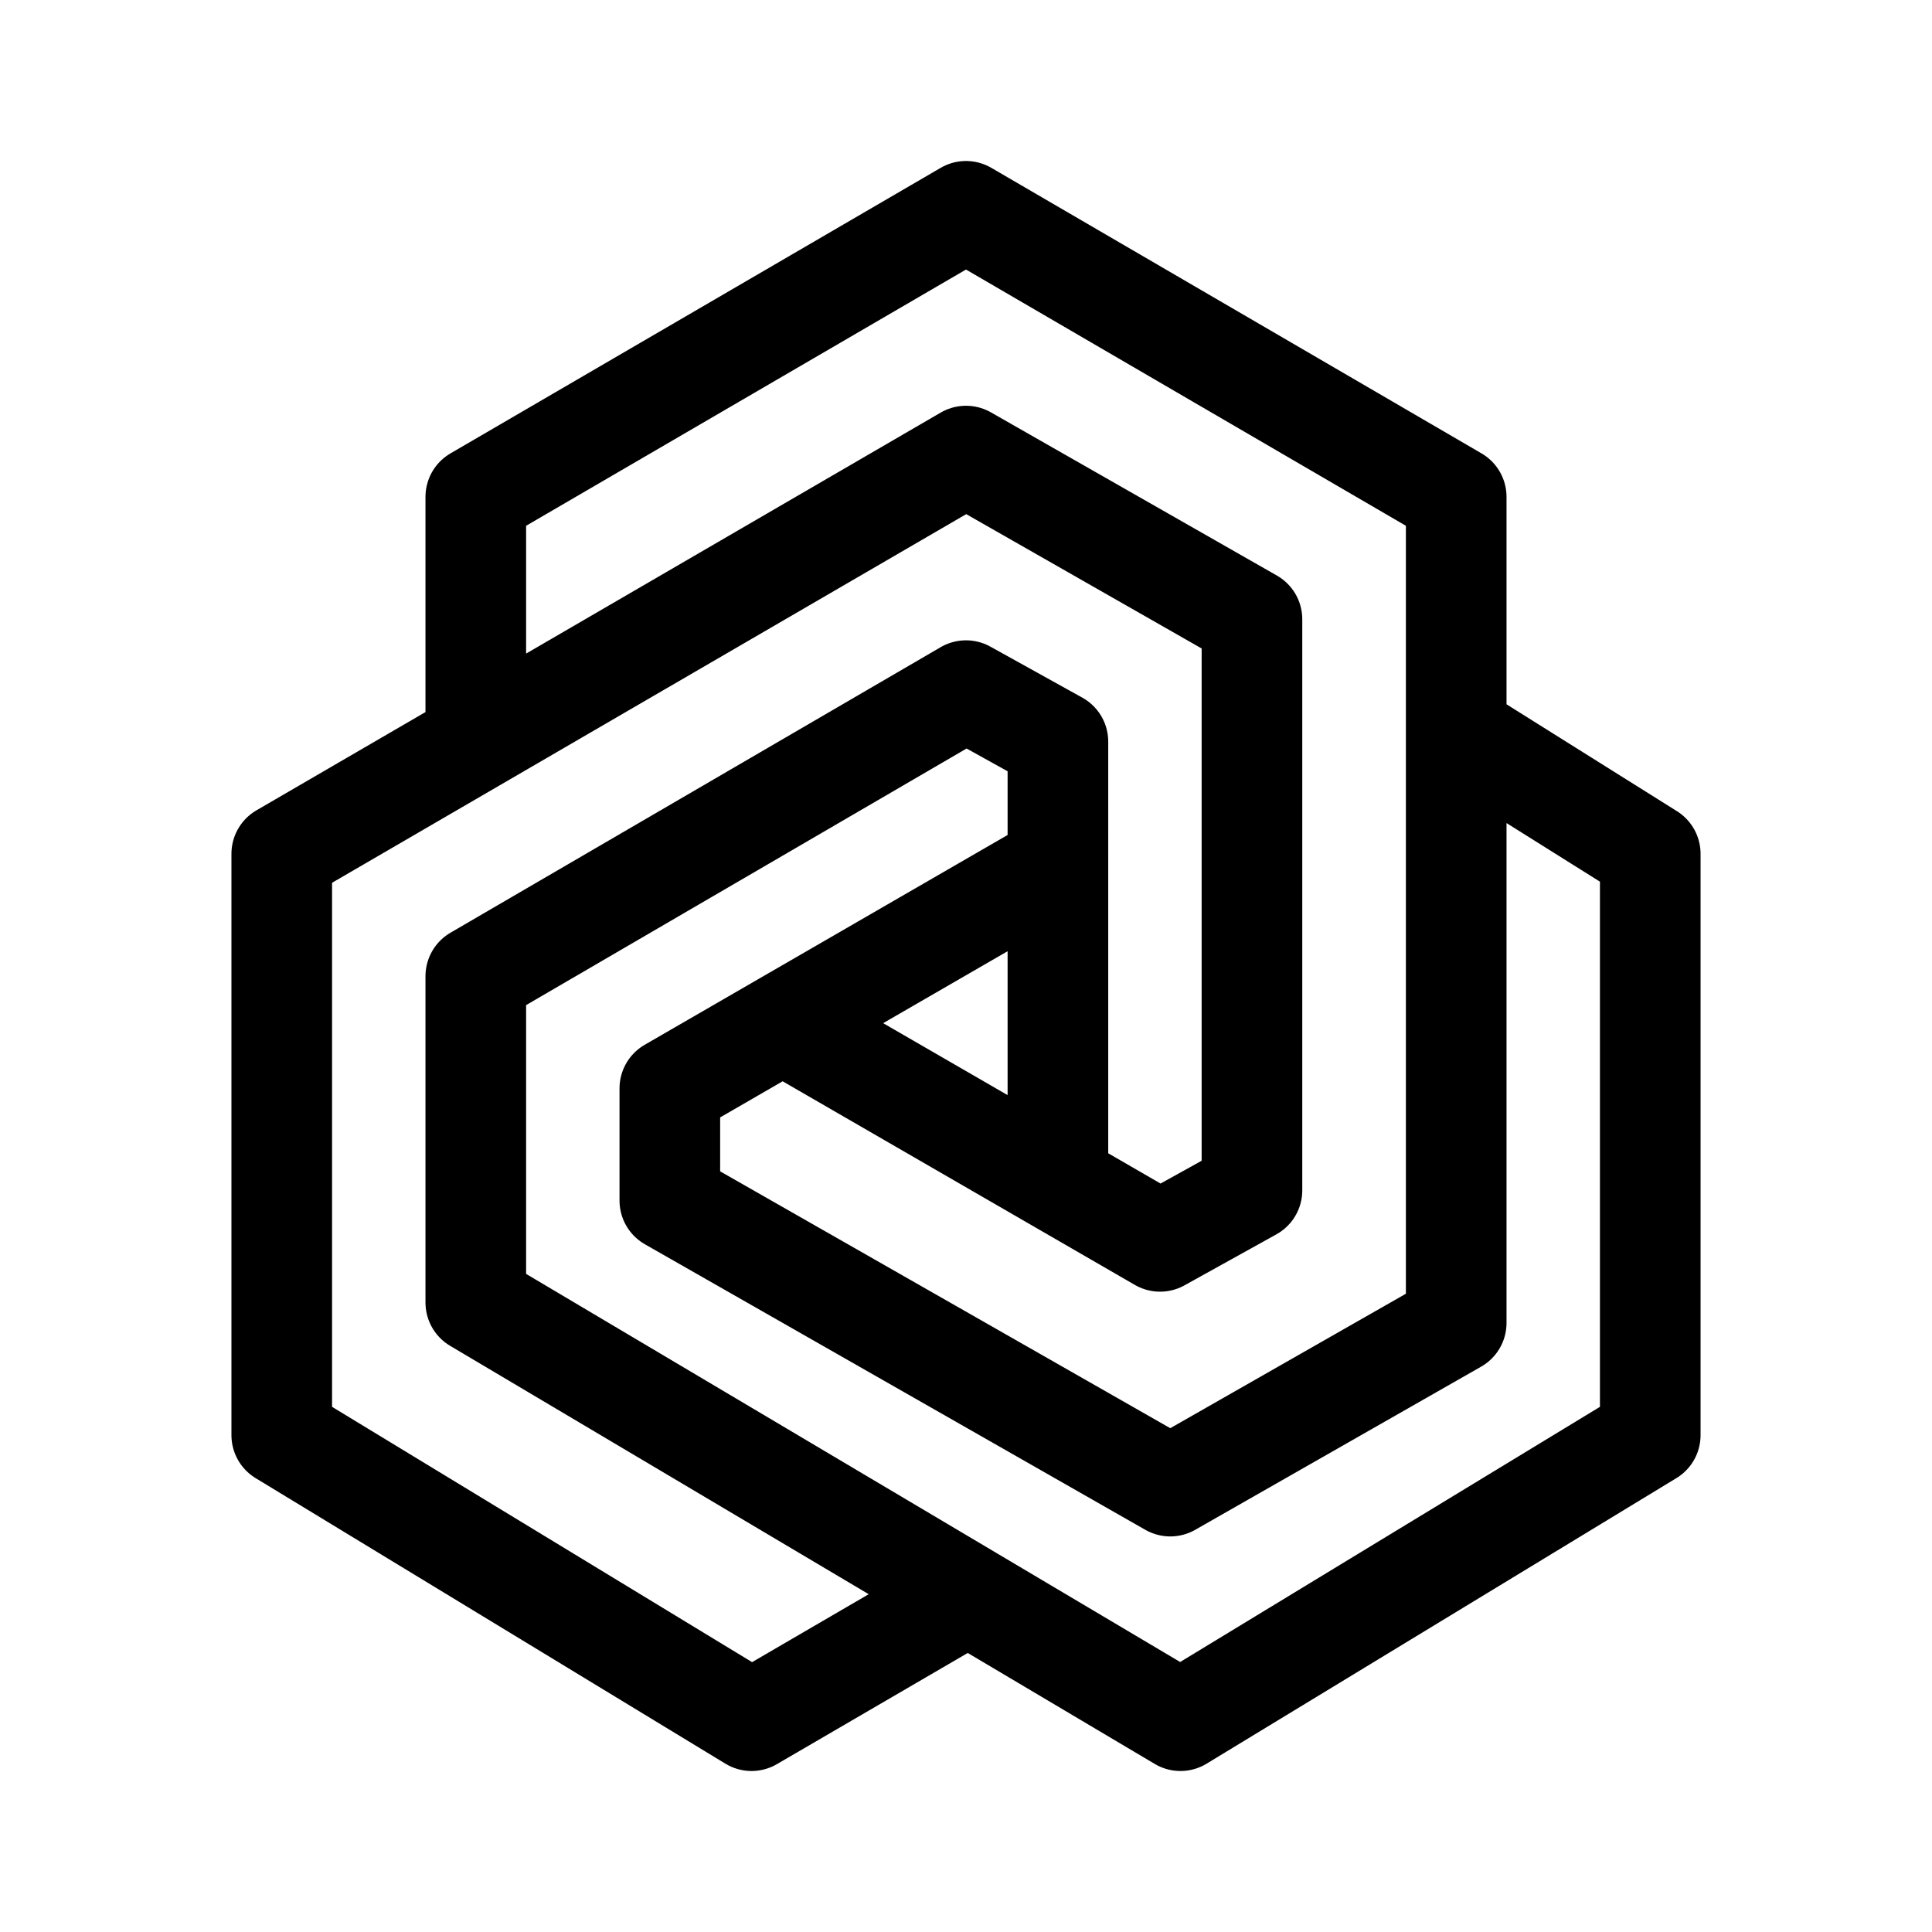 <svg xmlns="http://www.w3.org/2000/svg" width="192" height="192" fill="none"><path stroke="#000" stroke-linecap="round" stroke-linejoin="round" stroke-width="10" d="M47.284 71.676V49.378L96 21l48.716 28.378v82.095l-28.417 16.216-49.732-28.378v-11.149l38.567-22.297m0 0V73.703L96 68.635 47.284 97.013v32.433L117.313 171 164 142.622v-57.77l-18.269-11.458m-40.597 12.47v31.42m-10.149 41.892L74.687 171 28 142.622v-57.77l68-39.528 28.418 16.217v56.756l-9.134 5.068-36.815-21.284"/></svg>
